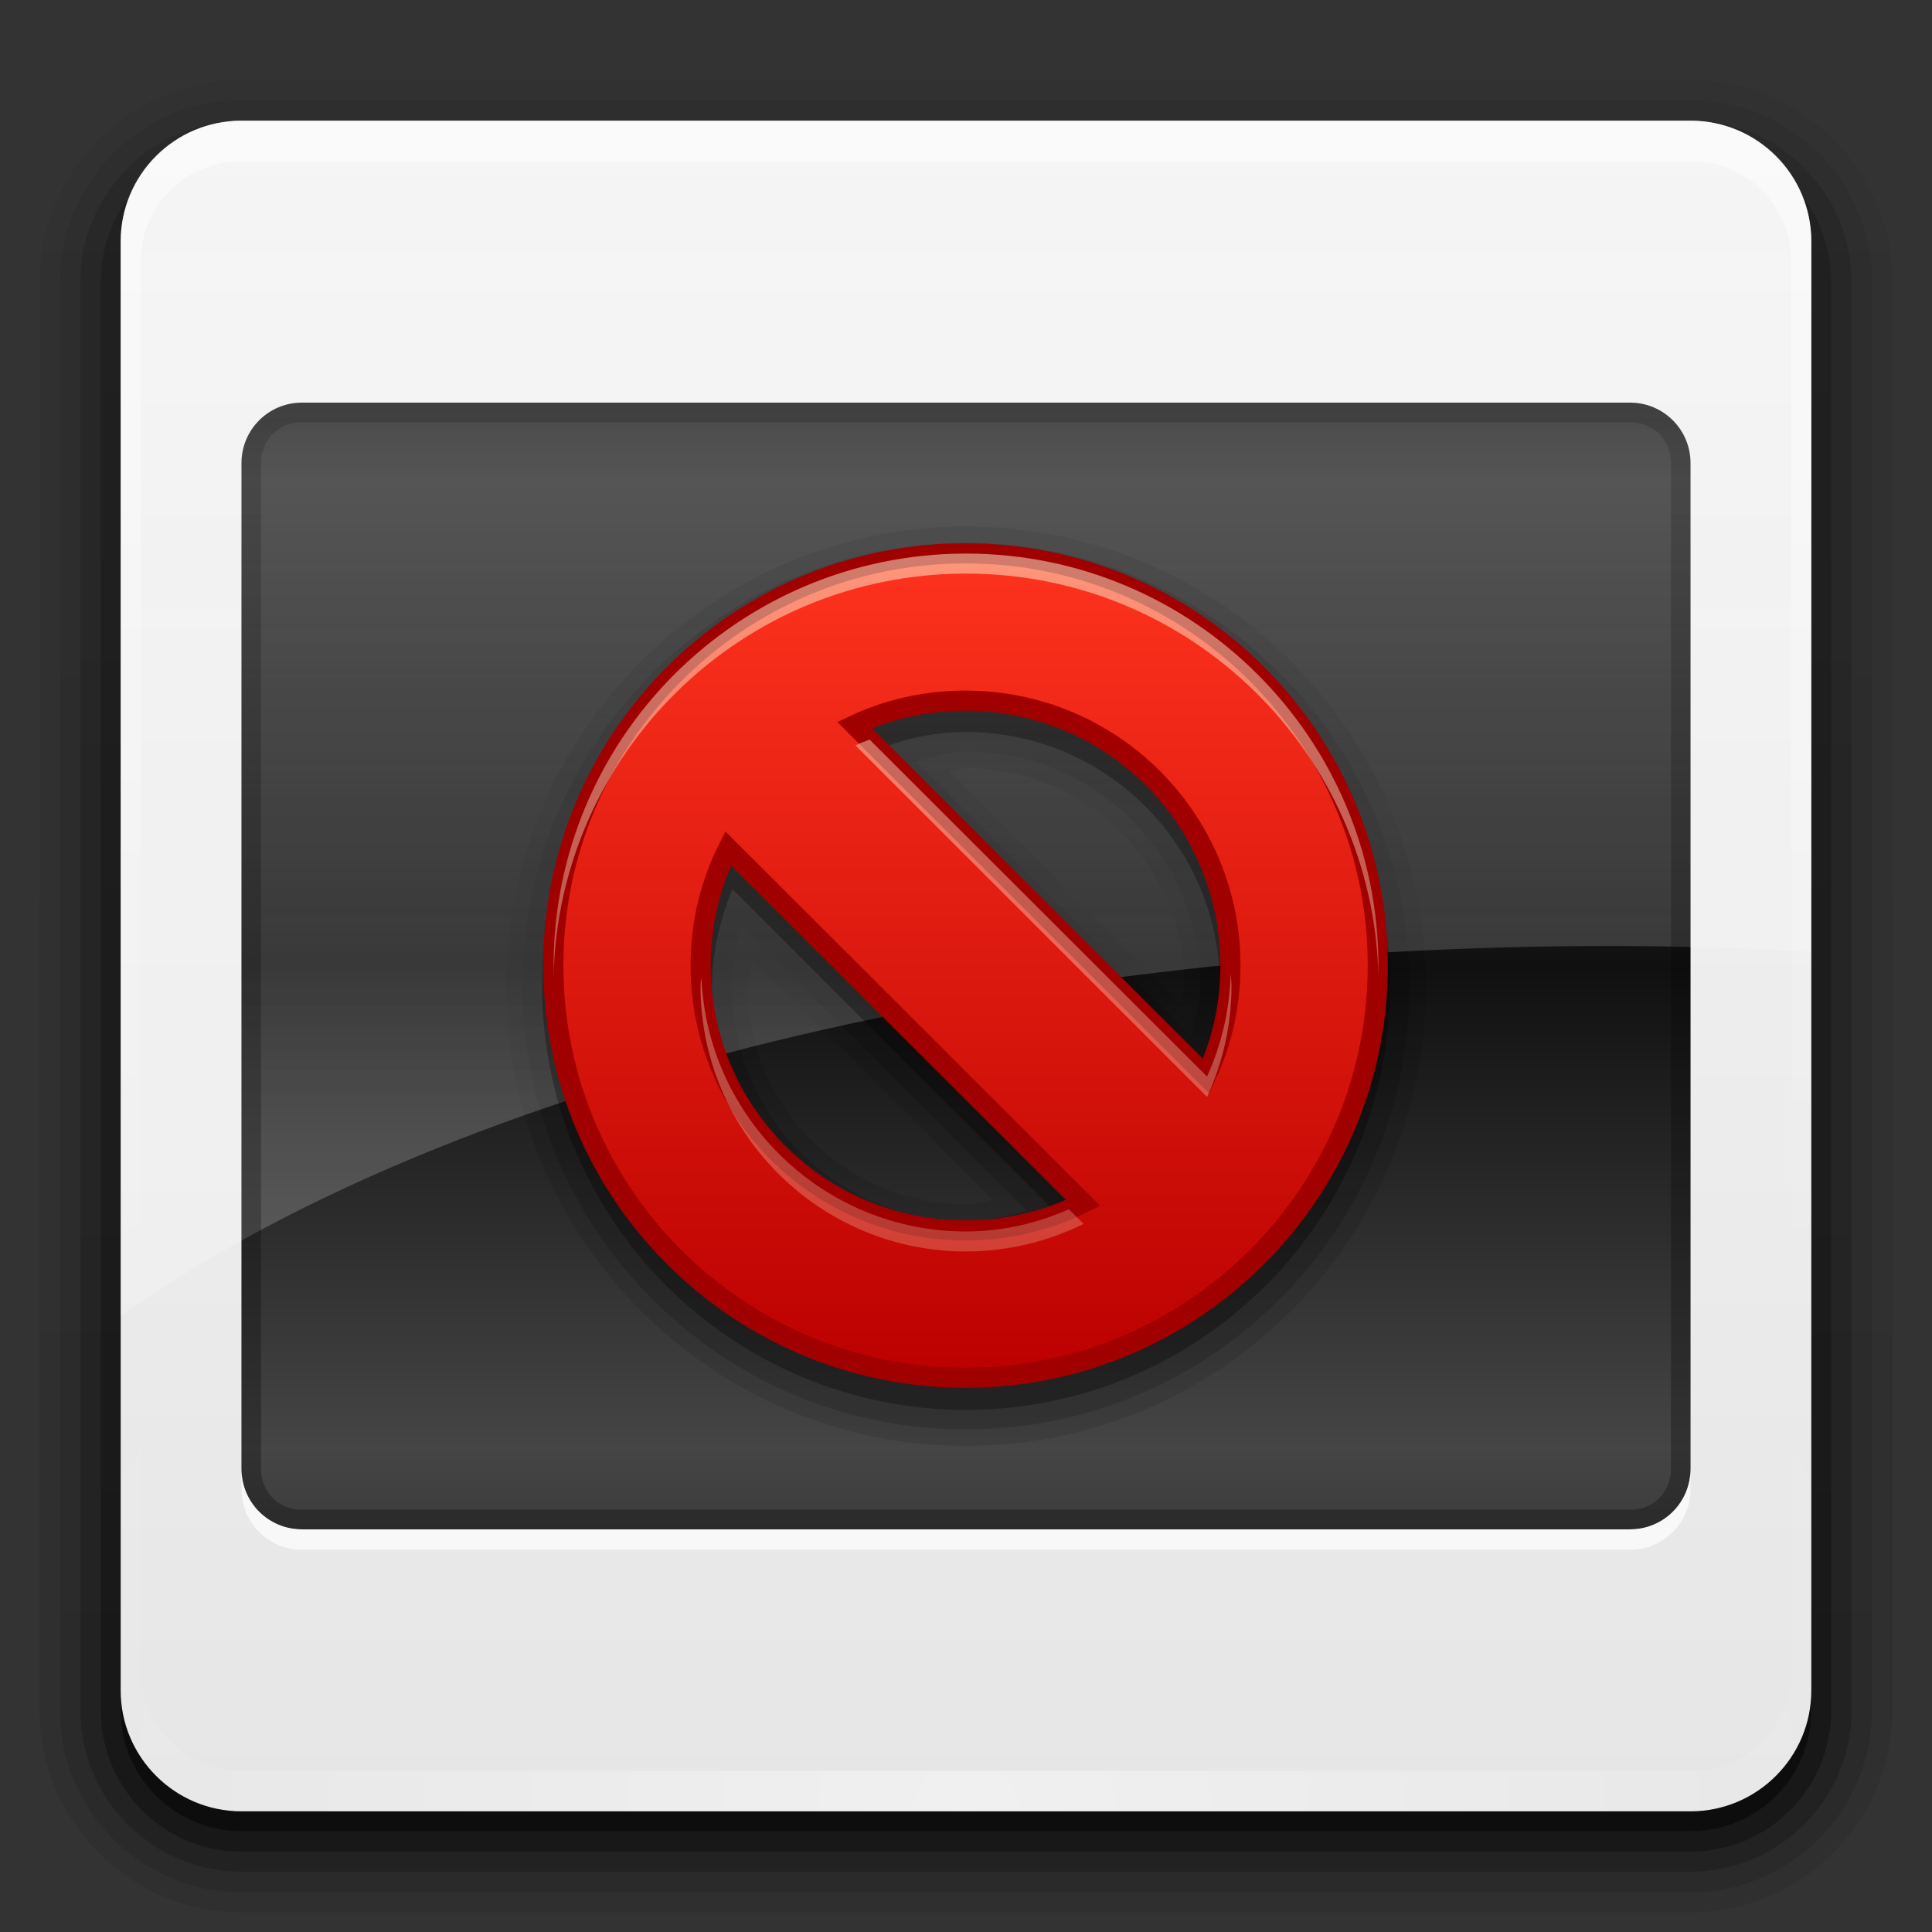<?xml version="1.0" encoding="UTF-8"?>
<svg xmlns="http://www.w3.org/2000/svg" xmlns:xlink="http://www.w3.org/1999/xlink" width="17pt" height="17pt" viewBox="0 0 17 17" version="1.1">
<rect x="0" y="0" width="17" height="17" fill="#333333" stroke="none"/>
<defs>
<linearGradient id="linear0" gradientUnits="userSpaceOnUse" x1="0" y1="6.132" x2="0" y2="90.24" gradientTransform="matrix(0.181,0,0,-0.179,-0.202,17.367)">
<stop offset="0" style="stop-color:rgb(0%,0%,0%);stop-opacity:0.078;"/>
<stop offset="1" style="stop-color:rgb(0%,0%,0%);stop-opacity:0.047;"/>
</linearGradient>
<linearGradient id="linear1" gradientUnits="userSpaceOnUse" x1="0" y1="6.132" x2="0" y2="90.24" gradientTransform="matrix(0.181,0,0,-0.179,-0.202,17.367)">
<stop offset="0" style="stop-color:rgb(0%,0%,0%);stop-opacity:0.102;"/>
<stop offset="1" style="stop-color:rgb(0%,0%,0%);stop-opacity:0.059;"/>
</linearGradient>
<linearGradient id="linear2" gradientUnits="userSpaceOnUse" x1="0" y1="6.132" x2="0" y2="90.24" gradientTransform="matrix(0.181,0,0,-0.179,-0.202,17.367)">
<stop offset="0" style="stop-color:rgb(0%,0%,0%);stop-opacity:0.2;"/>
<stop offset="1" style="stop-color:rgb(0%,0%,0%);stop-opacity:0.118;"/>
</linearGradient>
<linearGradient id="linear3" gradientUnits="userSpaceOnUse" x1="0" y1="6.132" x2="0" y2="90.24" gradientTransform="matrix(0.181,0,0,-0.179,-0.202,17.367)">
<stop offset="0" style="stop-color:rgb(0%,0%,0%);stop-opacity:0.298;"/>
<stop offset="1" style="stop-color:rgb(0%,0%,0%);stop-opacity:0.176;"/>
</linearGradient>
<linearGradient id="linear4" gradientUnits="userSpaceOnUse" x1="0" y1="6.132" x2="0" y2="90.24" gradientTransform="matrix(0.177,0,0,-0.177,0,17.177)">
<stop offset="0" style="stop-color:rgb(0%,0%,0%);stop-opacity:0.451;"/>
<stop offset="1" style="stop-color:rgb(0%,0%,0%);stop-opacity:0.267;"/>
</linearGradient>
<linearGradient id="linear5" gradientUnits="userSpaceOnUse" x1="0" y1="90" x2="0" y2="5.988" gradientTransform="matrix(0.177,0,0,0.177,0,0)">
<stop offset="0" style="stop-color:rgb(90.196%,90.196%,90.196%);stop-opacity:1;"/>
<stop offset="1" style="stop-color:rgb(96.078%,96.078%,96.078%);stop-opacity:1;"/>
</linearGradient>
<linearGradient id="linear6" gradientUnits="userSpaceOnUse" x1="0" y1="6" x2="0" y2="63.893" gradientTransform="matrix(0.177,0,0,0.177,0,0)">
<stop offset="0" style="stop-color:rgb(100%,100%,100%);stop-opacity:0.502;"/>
<stop offset="1" style="stop-color:rgb(100%,100%,100%);stop-opacity:0;"/>
</linearGradient>
<radialGradient id="radial0" gradientUnits="userSpaceOnUse" cx="48" cy="90.17" fx="48" fy="90.17" r="42" gradientTransform="matrix(0.205,0,0,0.176,-1.337,0.035)">
<stop offset="0" style="stop-color:rgb(100%,100%,100%);stop-opacity:0.4;"/>
<stop offset="1" style="stop-color:rgb(100%,100%,100%);stop-opacity:0;"/>
</radialGradient>
<clipPath id="clip1">
  <path d="M 2.012 3.355 L 14.988 3.355 L 14.988 13.645 L 2.012 13.645 Z M 2.012 3.355 "/>
</clipPath>
<clipPath id="clip2">
  <path d="M 2.656 3.543 L 14.344 3.543 C 14.637 3.543 14.875 3.781 14.875 4.074 L 14.875 12.926 C 14.875 13.219 14.637 13.457 14.344 13.457 L 2.656 13.457 C 2.363 13.457 2.125 13.219 2.125 12.926 L 2.125 4.074 C 2.125 3.781 2.363 3.543 2.656 3.543 Z M 2.656 3.543 "/>
</clipPath>
<linearGradient id="linear7" gradientUnits="userSpaceOnUse" x1="0" y1="48" x2="0" y2="72" spreadMethod="reflect" gradientTransform="matrix(0.177,0,0,0.177,0,0)">
<stop offset="0" style="stop-color:rgb(6.275%,6.275%,6.275%);stop-opacity:1;"/>
<stop offset="1" style="stop-color:rgb(27.059%,27.059%,27.059%);stop-opacity:1;"/>
</linearGradient>
<linearGradient id="linear8" gradientUnits="userSpaceOnUse" x1="0" y1="56" x2="0" y2="0" gradientTransform="matrix(0.177,0,0,0.177,0,0)">
<stop offset="0" style="stop-color:rgb(100%,100%,100%);stop-opacity:0.2;"/>
<stop offset="1" style="stop-color:rgb(100%,100%,100%);stop-opacity:0;"/>
</linearGradient>
<linearGradient id="linear9" gradientUnits="userSpaceOnUse" x1="0" y1="80" x2="0" y2="-40.07" gradientTransform="matrix(0.177,0,0,0.177,-3.542,0)">
<stop offset="0" style="stop-color:rgb(0%,0%,0%);stop-opacity:0.298;"/>
<stop offset="1" style="stop-color:rgb(0%,0%,0%);stop-opacity:0;"/>
</linearGradient>
<linearGradient id="linear10" gradientUnits="userSpaceOnUse" x1="0" y1="121.37" x2="0" y2="6.634" gradientTransform="matrix(0.366,0,0,0.366,24.571,24.571)">
<stop offset="0" style="stop-color:rgb(72.941%,0%,0%);stop-opacity:1;"/>
<stop offset="1" style="stop-color:rgb(100%,20%,11.765%);stop-opacity:1;"/>
</linearGradient>
<linearGradient id="linear11" gradientUnits="userSpaceOnUse" x1="0" y1="28" x2="0" y2="91.01" gradientTransform="matrix(0.177,0,0,0.177,0,0)">
<stop offset="0" style="stop-color:rgb(100%,96.471%,83.529%);stop-opacity:0.502;"/>
<stop offset="1" style="stop-color:rgb(100%,96.471%,83.529%);stop-opacity:0;"/>
</linearGradient>
</defs>
<g id="surface1">
<path style=" stroke:none;fill-rule:nonzero;fill:url(#linear0);" d="M 2.125 16.828 C 1.148 16.828 0.348 16.027 0.348 15.051 L 0.348 2.48 C 0.348 1.504 1.148 0.703 2.125 0.703 L 14.875 0.703 C 15.852 0.703 16.652 1.504 16.652 2.48 L 16.652 15.051 C 16.652 16.027 15.852 16.828 14.875 16.828 Z M 2.125 16.828 "/>
<path style=" stroke:none;fill-rule:nonzero;fill:url(#linear1);" d="M 2.125 16.652 C 1.246 16.652 0.527 15.934 0.527 15.051 L 0.527 2.48 C 0.527 1.598 1.246 0.879 2.125 0.879 L 14.875 0.879 C 15.754 0.879 16.473 1.598 16.473 2.48 L 16.473 15.051 C 16.473 15.934 15.754 16.652 14.875 16.652 Z M 2.125 16.652 "/>
<path style=" stroke:none;fill-rule:nonzero;fill:url(#linear2);" d="M 2.125 16.469 C 1.344 16.469 0.707 15.832 0.707 15.051 L 0.707 2.48 C 0.707 1.699 1.344 1.062 2.125 1.062 L 14.875 1.062 C 15.656 1.062 16.293 1.699 16.293 2.48 L 16.293 15.051 C 16.293 15.832 15.656 16.469 14.875 16.469 Z M 2.125 16.469 "/>
<path style=" stroke:none;fill-rule:nonzero;fill:url(#linear3);" d="M 2.125 16.293 L 14.875 16.293 C 15.559 16.293 16.113 15.738 16.113 15.051 L 16.113 2.48 C 16.113 1.793 15.559 1.238 14.875 1.238 L 2.125 1.238 C 1.441 1.238 0.887 1.793 0.887 2.48 L 0.887 15.051 C 0.887 15.738 1.441 16.293 2.125 16.293 Z M 2.125 16.293 "/>
<path style=" stroke:none;fill-rule:nonzero;fill:url(#linear4);" d="M 2.125 16.113 L 14.875 16.113 C 15.461 16.113 15.938 15.641 15.938 15.051 L 15.938 2.301 C 15.938 1.715 15.461 1.238 14.875 1.238 L 2.125 1.238 C 1.539 1.238 1.062 1.715 1.062 2.301 L 1.062 15.051 C 1.062 15.641 1.539 16.113 2.125 16.113 Z M 2.125 16.113 "/>
<path style=" stroke:none;fill-rule:nonzero;fill:url(#linear5);" d="M 2.125 1.062 L 14.875 1.062 C 15.461 1.062 15.938 1.539 15.938 2.125 L 15.938 14.875 C 15.938 15.461 15.461 15.938 14.875 15.938 L 2.125 15.938 C 1.539 15.938 1.062 15.461 1.062 14.875 L 1.062 2.125 C 1.062 1.539 1.539 1.062 2.125 1.062 Z M 2.125 1.062 "/>
<path style=" stroke:none;fill-rule:nonzero;fill:url(#linear6);" d="M 2.125 1.062 C 1.535 1.062 1.062 1.535 1.062 2.125 L 1.062 14.875 C 1.062 14.934 1.07 14.992 1.078 15.047 C 1.086 15.098 1.098 15.152 1.113 15.203 C 1.113 15.207 1.117 15.215 1.117 15.219 C 1.137 15.27 1.16 15.316 1.184 15.363 C 1.211 15.41 1.238 15.457 1.273 15.5 C 1.305 15.543 1.34 15.586 1.379 15.621 C 1.457 15.699 1.543 15.766 1.645 15.816 C 1.691 15.84 1.746 15.859 1.797 15.875 C 1.754 15.859 1.711 15.836 1.672 15.809 C 1.668 15.809 1.668 15.812 1.664 15.809 C 1.66 15.805 1.656 15.805 1.648 15.801 C 1.629 15.785 1.609 15.77 1.59 15.754 C 1.57 15.742 1.551 15.727 1.531 15.711 C 1.5 15.684 1.473 15.648 1.445 15.617 C 1.426 15.594 1.406 15.57 1.391 15.543 C 1.387 15.539 1.383 15.531 1.379 15.523 C 1.367 15.504 1.355 15.488 1.344 15.469 C 1.328 15.434 1.309 15.395 1.297 15.355 C 1.293 15.352 1.289 15.348 1.289 15.344 C 1.285 15.328 1.281 15.312 1.277 15.297 C 1.273 15.277 1.266 15.258 1.262 15.242 C 1.25 15.18 1.238 15.117 1.238 15.051 L 1.238 2.301 C 1.238 1.809 1.633 1.418 2.125 1.418 L 14.875 1.418 C 15.367 1.418 15.762 1.809 15.762 2.301 L 15.762 15.051 C 15.762 15.117 15.75 15.18 15.738 15.242 C 15.73 15.277 15.723 15.312 15.711 15.344 C 15.711 15.348 15.707 15.352 15.703 15.355 C 15.695 15.387 15.68 15.422 15.668 15.449 C 15.66 15.465 15.652 15.48 15.645 15.496 C 15.633 15.512 15.621 15.527 15.609 15.543 C 15.594 15.57 15.574 15.594 15.555 15.617 C 15.531 15.648 15.504 15.68 15.473 15.703 C 15.473 15.707 15.469 15.707 15.469 15.711 C 15.441 15.734 15.418 15.754 15.391 15.773 C 15.371 15.785 15.355 15.797 15.336 15.809 C 15.332 15.812 15.332 15.809 15.328 15.809 C 15.289 15.836 15.246 15.859 15.203 15.875 C 15.254 15.859 15.309 15.84 15.355 15.816 C 15.457 15.766 15.543 15.699 15.621 15.621 C 15.66 15.586 15.695 15.543 15.727 15.5 C 15.762 15.457 15.789 15.41 15.816 15.363 C 15.84 15.316 15.863 15.27 15.883 15.219 C 15.883 15.211 15.887 15.207 15.887 15.203 C 15.902 15.152 15.914 15.098 15.922 15.047 C 15.93 14.992 15.938 14.934 15.938 14.875 L 15.938 2.125 C 15.938 1.535 15.465 1.062 14.875 1.062 Z M 2.125 1.062 "/>
<path style=" stroke:none;fill-rule:nonzero;fill:url(#radial0);" d="M 2.125 15.938 C 1.535 15.938 1.062 15.465 1.062 14.875 L 1.062 2.125 C 1.062 2.066 1.07 2.008 1.078 1.953 C 1.086 1.902 1.098 1.848 1.113 1.797 C 1.113 1.793 1.117 1.785 1.117 1.781 C 1.137 1.73 1.16 1.684 1.184 1.637 C 1.211 1.59 1.238 1.543 1.273 1.5 C 1.305 1.457 1.34 1.414 1.379 1.379 C 1.457 1.301 1.543 1.234 1.645 1.184 C 1.691 1.16 1.746 1.141 1.797 1.125 C 1.754 1.141 1.711 1.164 1.672 1.191 C 1.668 1.191 1.668 1.188 1.664 1.191 C 1.66 1.195 1.656 1.195 1.648 1.199 C 1.629 1.215 1.609 1.23 1.59 1.246 C 1.57 1.258 1.551 1.273 1.531 1.289 C 1.5 1.316 1.473 1.352 1.445 1.383 C 1.426 1.406 1.406 1.43 1.391 1.457 C 1.387 1.461 1.383 1.469 1.379 1.477 C 1.367 1.496 1.355 1.512 1.344 1.531 C 1.328 1.566 1.309 1.605 1.297 1.645 C 1.293 1.648 1.289 1.652 1.289 1.656 C 1.285 1.672 1.281 1.688 1.277 1.703 C 1.273 1.723 1.266 1.742 1.262 1.758 C 1.25 1.82 1.238 1.883 1.238 1.949 L 1.238 14.699 C 1.238 15.191 1.633 15.582 2.125 15.582 L 14.875 15.582 C 15.367 15.582 15.762 15.191 15.762 14.699 L 15.762 1.949 C 15.762 1.883 15.75 1.82 15.738 1.758 C 15.73 1.723 15.723 1.688 15.711 1.656 C 15.711 1.652 15.707 1.648 15.703 1.645 C 15.695 1.613 15.68 1.578 15.668 1.551 C 15.66 1.535 15.652 1.52 15.645 1.504 C 15.633 1.488 15.621 1.473 15.609 1.457 C 15.594 1.43 15.574 1.406 15.555 1.383 C 15.531 1.352 15.504 1.32 15.473 1.297 C 15.473 1.293 15.469 1.293 15.469 1.289 C 15.441 1.266 15.418 1.246 15.391 1.227 C 15.371 1.215 15.355 1.203 15.336 1.191 C 15.332 1.188 15.332 1.191 15.328 1.191 C 15.289 1.164 15.246 1.141 15.203 1.125 C 15.254 1.141 15.309 1.16 15.355 1.184 C 15.457 1.234 15.543 1.301 15.621 1.379 C 15.66 1.414 15.695 1.457 15.727 1.5 C 15.762 1.543 15.789 1.59 15.816 1.637 C 15.84 1.684 15.863 1.73 15.883 1.781 C 15.883 1.789 15.887 1.793 15.887 1.797 C 15.902 1.848 15.914 1.902 15.922 1.953 C 15.93 2.008 15.938 2.066 15.938 2.125 L 15.938 14.875 C 15.938 15.465 15.465 15.938 14.875 15.938 Z M 2.125 15.938 "/>
<g clip-path="url(#clip1)" clip-rule="nonzero">
<g clip-path="url(#clip2)" clip-rule="nonzero">
<path style=" stroke:none;fill-rule:nonzero;fill:url(#linear7);" d="M 2.125 3.543 L 14.875 3.543 L 14.875 13.457 L 2.125 13.457 Z M 2.125 3.543 "/>
</g>
</g>
<path style=" stroke:none;fill-rule:nonzero;fill:rgb(0%,0%,0%);fill-opacity:0.102;" d="M 8.5 4.633 C 6.27 4.633 4.453 6.449 4.453 8.676 C 4.453 10.906 6.27 12.723 8.5 12.723 C 10.73 12.723 12.547 10.906 12.547 8.676 C 12.547 6.449 10.73 4.633 8.5 4.633 Z M 8.5 6.758 C 9.562 6.758 10.422 7.613 10.422 8.676 C 10.422 8.723 10.398 8.777 10.387 8.828 L 8.352 6.789 C 8.398 6.781 8.457 6.758 8.5 6.758 Z M 6.617 8.438 L 8.738 10.559 C 8.66 10.574 8.578 10.598 8.5 10.598 C 7.438 10.598 6.578 9.738 6.578 8.676 C 6.578 8.598 6.605 8.516 6.617 8.438 Z M 6.617 8.438 "/>
<path style=" stroke:none;fill-rule:nonzero;fill:rgb(0%,0%,0%);fill-opacity:0.149;" d="M 8.5 4.777 C 6.348 4.777 4.598 6.527 4.598 8.676 C 4.598 10.828 6.348 12.578 8.5 12.578 C 10.652 12.578 12.402 10.828 12.402 8.676 C 12.402 6.527 10.652 4.777 8.5 4.777 Z M 8.5 6.613 C 9.641 6.613 10.562 7.535 10.562 8.676 C 10.562 8.832 10.512 8.969 10.477 9.113 L 8.062 6.703 C 8.207 6.664 8.348 6.613 8.5 6.613 Z M 6.523 8.145 L 9.031 10.652 C 8.859 10.703 8.684 10.742 8.5 10.742 C 7.359 10.742 6.438 9.82 6.438 8.676 C 6.438 8.492 6.473 8.316 6.523 8.145 Z M 6.523 8.145 "/>
<path style=" stroke:none;fill-rule:nonzero;fill:url(#linear8);" d="M 2.125 1.062 C 1.535 1.062 1.062 1.535 1.062 2.125 L 1.062 11.578 C 3.836 9.621 8.664 8.324 14.168 8.324 C 14.766 8.324 15.355 8.344 15.938 8.371 L 15.938 2.125 C 15.938 1.535 15.465 1.062 14.875 1.062 Z M 2.125 1.062 "/>
<path style=" stroke:none;fill-rule:nonzero;fill:rgb(0%,0%,0%);fill-opacity:0.298;" d="M 8.5 4.945 C 6.441 4.945 4.77 6.617 4.77 8.676 C 4.77 10.734 6.441 12.406 8.5 12.406 C 10.559 12.406 12.23 10.734 12.23 8.676 C 12.23 6.617 10.559 4.945 8.5 4.945 Z M 8.5 6.441 C 9.734 6.441 10.734 7.445 10.734 8.676 C 10.734 8.957 10.676 9.215 10.582 9.461 L 7.715 6.598 C 7.961 6.5 8.219 6.441 8.5 6.441 Z M 6.445 7.824 L 9.352 10.73 C 9.09 10.84 8.805 10.914 8.5 10.914 C 7.266 10.914 6.266 9.91 6.266 8.676 C 6.266 8.375 6.336 8.09 6.445 7.824 Z M 6.445 7.824 "/>
<path style=" stroke:none;fill-rule:nonzero;fill:url(#linear9);" d="M 2.656 3.543 C 2.363 3.543 2.125 3.777 2.125 4.074 L 2.125 12.926 C 2.125 13.223 2.363 13.457 2.656 13.457 L 14.344 13.457 C 14.637 13.457 14.875 13.223 14.875 12.926 L 14.875 4.074 C 14.875 3.777 14.637 3.543 14.344 3.543 Z M 2.656 3.715 L 14.344 3.715 C 14.547 3.715 14.703 3.871 14.703 4.074 L 14.703 12.926 C 14.703 13.129 14.547 13.285 14.344 13.285 L 2.656 13.285 C 2.453 13.285 2.297 13.129 2.297 12.926 L 2.297 4.074 C 2.297 3.871 2.453 3.715 2.656 3.715 Z M 2.656 3.715 "/>
<path style=" stroke:none;fill-rule:nonzero;fill:rgb(100%,100%,100%);fill-opacity:0.698;" d="M 2.125 12.926 L 2.125 13.105 C 2.125 13.398 2.363 13.637 2.656 13.637 L 14.344 13.637 C 14.637 13.637 14.875 13.398 14.875 13.105 L 14.875 12.926 C 14.875 13.223 14.637 13.457 14.344 13.457 L 2.656 13.457 C 2.363 13.457 2.125 13.223 2.125 12.926 Z M 2.125 12.926 "/>
<path style="fill-rule:nonzero;fill:url(#linear10);stroke-width:1;stroke-linecap:round;stroke-linejoin:miter;stroke:rgb(62.745%,0%,0%);stroke-opacity:1;stroke-miterlimit:4;" d="M 48 27.507 C 36.684 27.507 27.507 36.684 27.507 48 C 27.507 59.316 36.684 68.493 48 68.493 C 59.316 68.493 68.493 59.316 68.493 48 C 68.493 36.684 59.316 27.507 48 27.507 Z M 48 34.831 C 55.279 34.831 61.169 40.721 61.169 48 C 61.169 49.963 60.75 51.816 59.956 53.493 L 42.485 36.044 C 44.162 35.25 46.037 34.831 48 34.831 Z M 36.199 42.176 L 53.846 59.801 C 52.081 60.684 50.096 61.169 48 61.169 C 40.721 61.169 34.831 55.279 34.831 48 C 34.831 45.904 35.316 43.919 36.199 42.176 Z M 36.199 42.176 " transform="matrix(0.177,0,0,0.177,0,0)"/>
<path style=" stroke:none;fill-rule:nonzero;fill:url(#linear11);" d="M 8.5 4.871 C 6.496 4.871 4.871 6.496 4.871 8.5 C 4.871 8.531 4.871 8.559 4.871 8.59 C 4.918 6.625 6.523 5.047 8.5 5.047 C 10.477 5.047 12.082 6.625 12.129 8.59 C 12.129 8.559 12.129 8.531 12.129 8.5 C 12.129 6.496 10.504 4.871 8.5 4.871 Z M 7.652 6.508 C 7.609 6.523 7.566 6.539 7.527 6.559 L 10.621 9.652 C 10.758 9.355 10.836 9.023 10.836 8.676 C 10.836 8.641 10.832 8.609 10.828 8.57 C 10.82 8.895 10.746 9.195 10.621 9.473 Z M 6.172 8.602 C 6.168 8.625 6.164 8.652 6.164 8.676 C 6.164 9.965 7.211 11.012 8.5 11.012 C 8.871 11.012 9.223 10.922 9.535 10.77 L 9.406 10.641 C 9.129 10.762 8.824 10.836 8.5 10.836 C 7.246 10.836 6.223 9.84 6.172 8.602 Z M 6.172 8.602 "/>
</g>
</svg>
